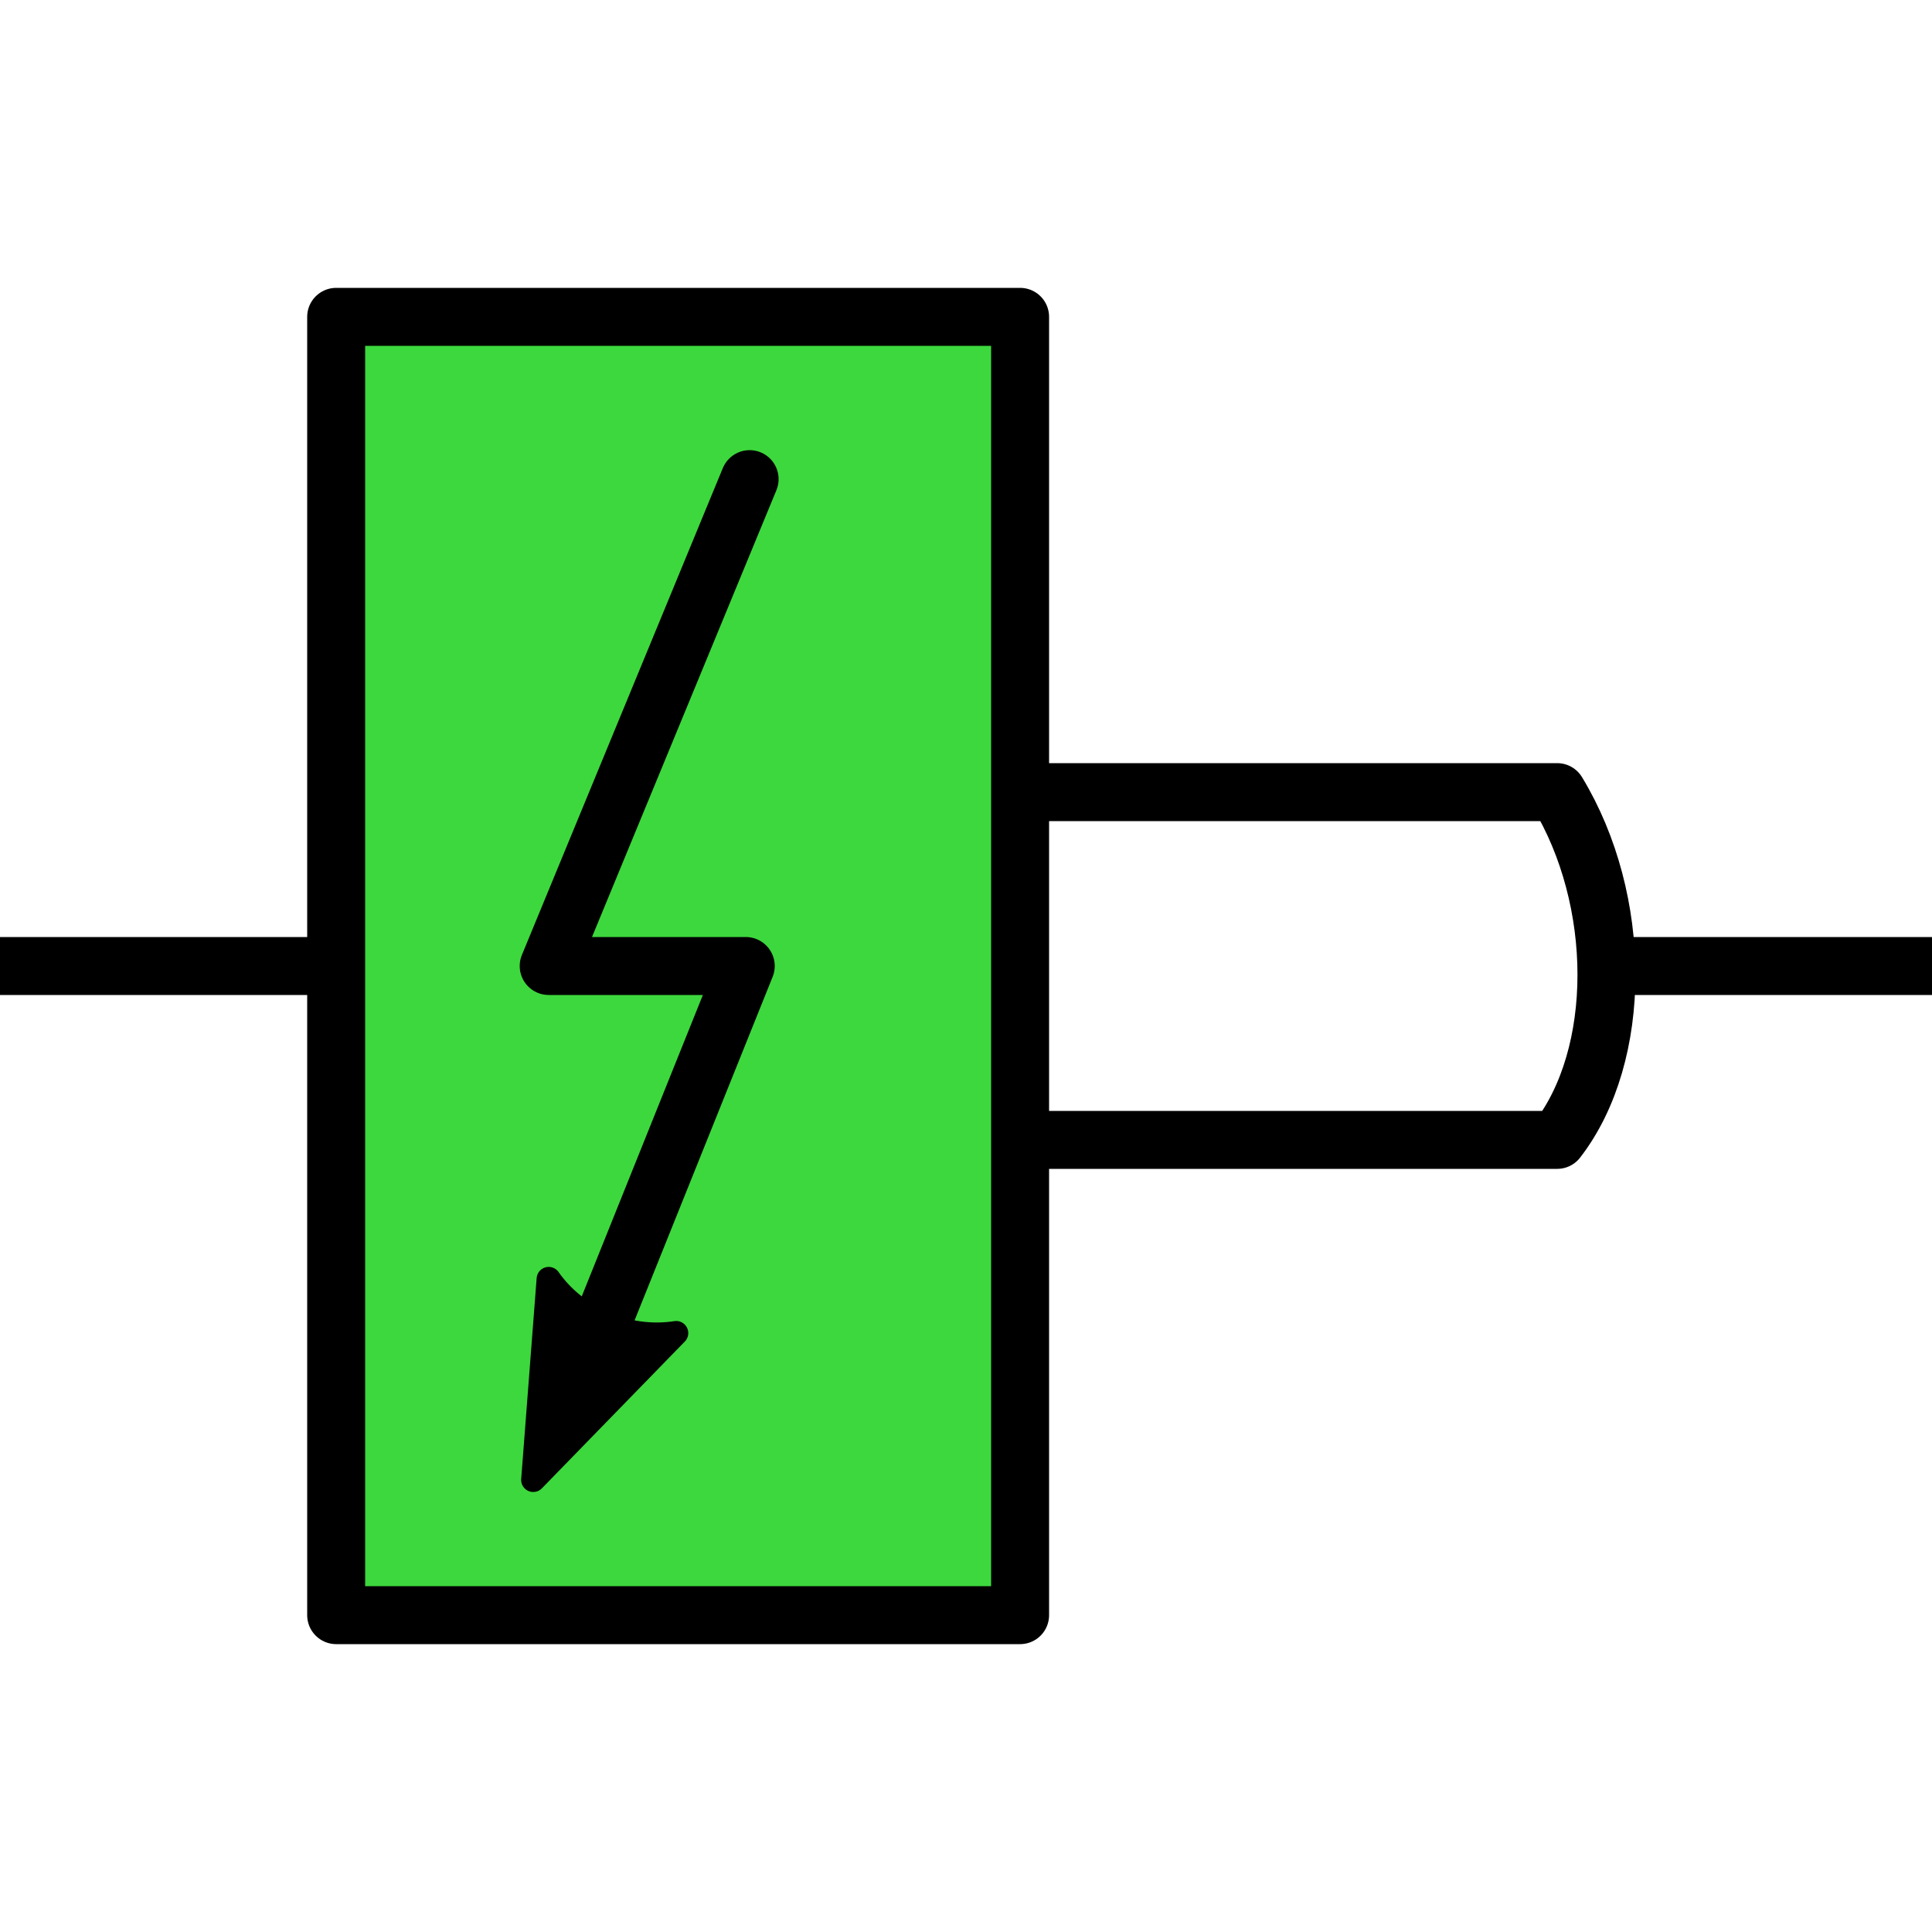 <?xml version="1.0" encoding="utf-8"?>
<!-- Generator: Adobe Illustrator 22.1.0, SVG Export Plug-In . SVG Version: 6.00 Build 0)  -->
<svg version="1.1"
	 id="svg2" xmlns:cc="http://creativecommons.org/ns#" xmlns:dc="http://purl.org/dc/elements/1.1/" xmlns:rdf="http://www.w3.org/1999/02/22-rdf-syntax-ns#" xmlns:svg="http://www.w3.org/2000/svg"
	 xmlns="http://www.w3.org/2000/svg" xmlns:xlink="http://www.w3.org/1999/xlink" x="0px" y="0px" viewBox="0 0 50 50"
	 style="enable-background:new 0 0 50 50;" xml:space="preserve">
<style type="text/css">
	.st0{fill:#3DD83D;stroke:#000000;stroke-width:1.5;stroke-linecap:square;stroke-linejoin:round;stroke-miterlimit:3;}
	.st1{fill:none;stroke:#000000;stroke-width:1.5;stroke-linejoin:round;stroke-miterlimit:3;}
	.st2{fill:none;stroke:#000000;stroke-width:1.5;stroke-linecap:round;stroke-linejoin:round;}
	.st3{stroke:#000000;stroke-width:0.625;stroke-linejoin:round;}
	.st4{fill:none;}
</style>
<g id="surface1">
	<path id="path5" class="st0" d="M8.7,8.2h17.7v33.6H8.7V8.2z"/>
	<path id="path10-3" class="st1" d="M0,25h8"/>
	<path id="path10-3-3" class="st1" d="M42,25h8"/>
	<path id="path15" class="st2" d="M27,20.5h13.3c1.7,2.8,1.7,6.8,0,9H27"/>
	<polyline class="st2" points="15,35.7 19.3,25 14.2,25 19.4,12.4 	"/>
	<path id="path4230" class="st3" d="M17.5,34.5l-3.7,3.8l0.4-5.2C14.9,34.1,16.2,34.7,17.5,34.5z"/>
</g>
<rect class="st4" width="50" height="50"/>
</svg>
